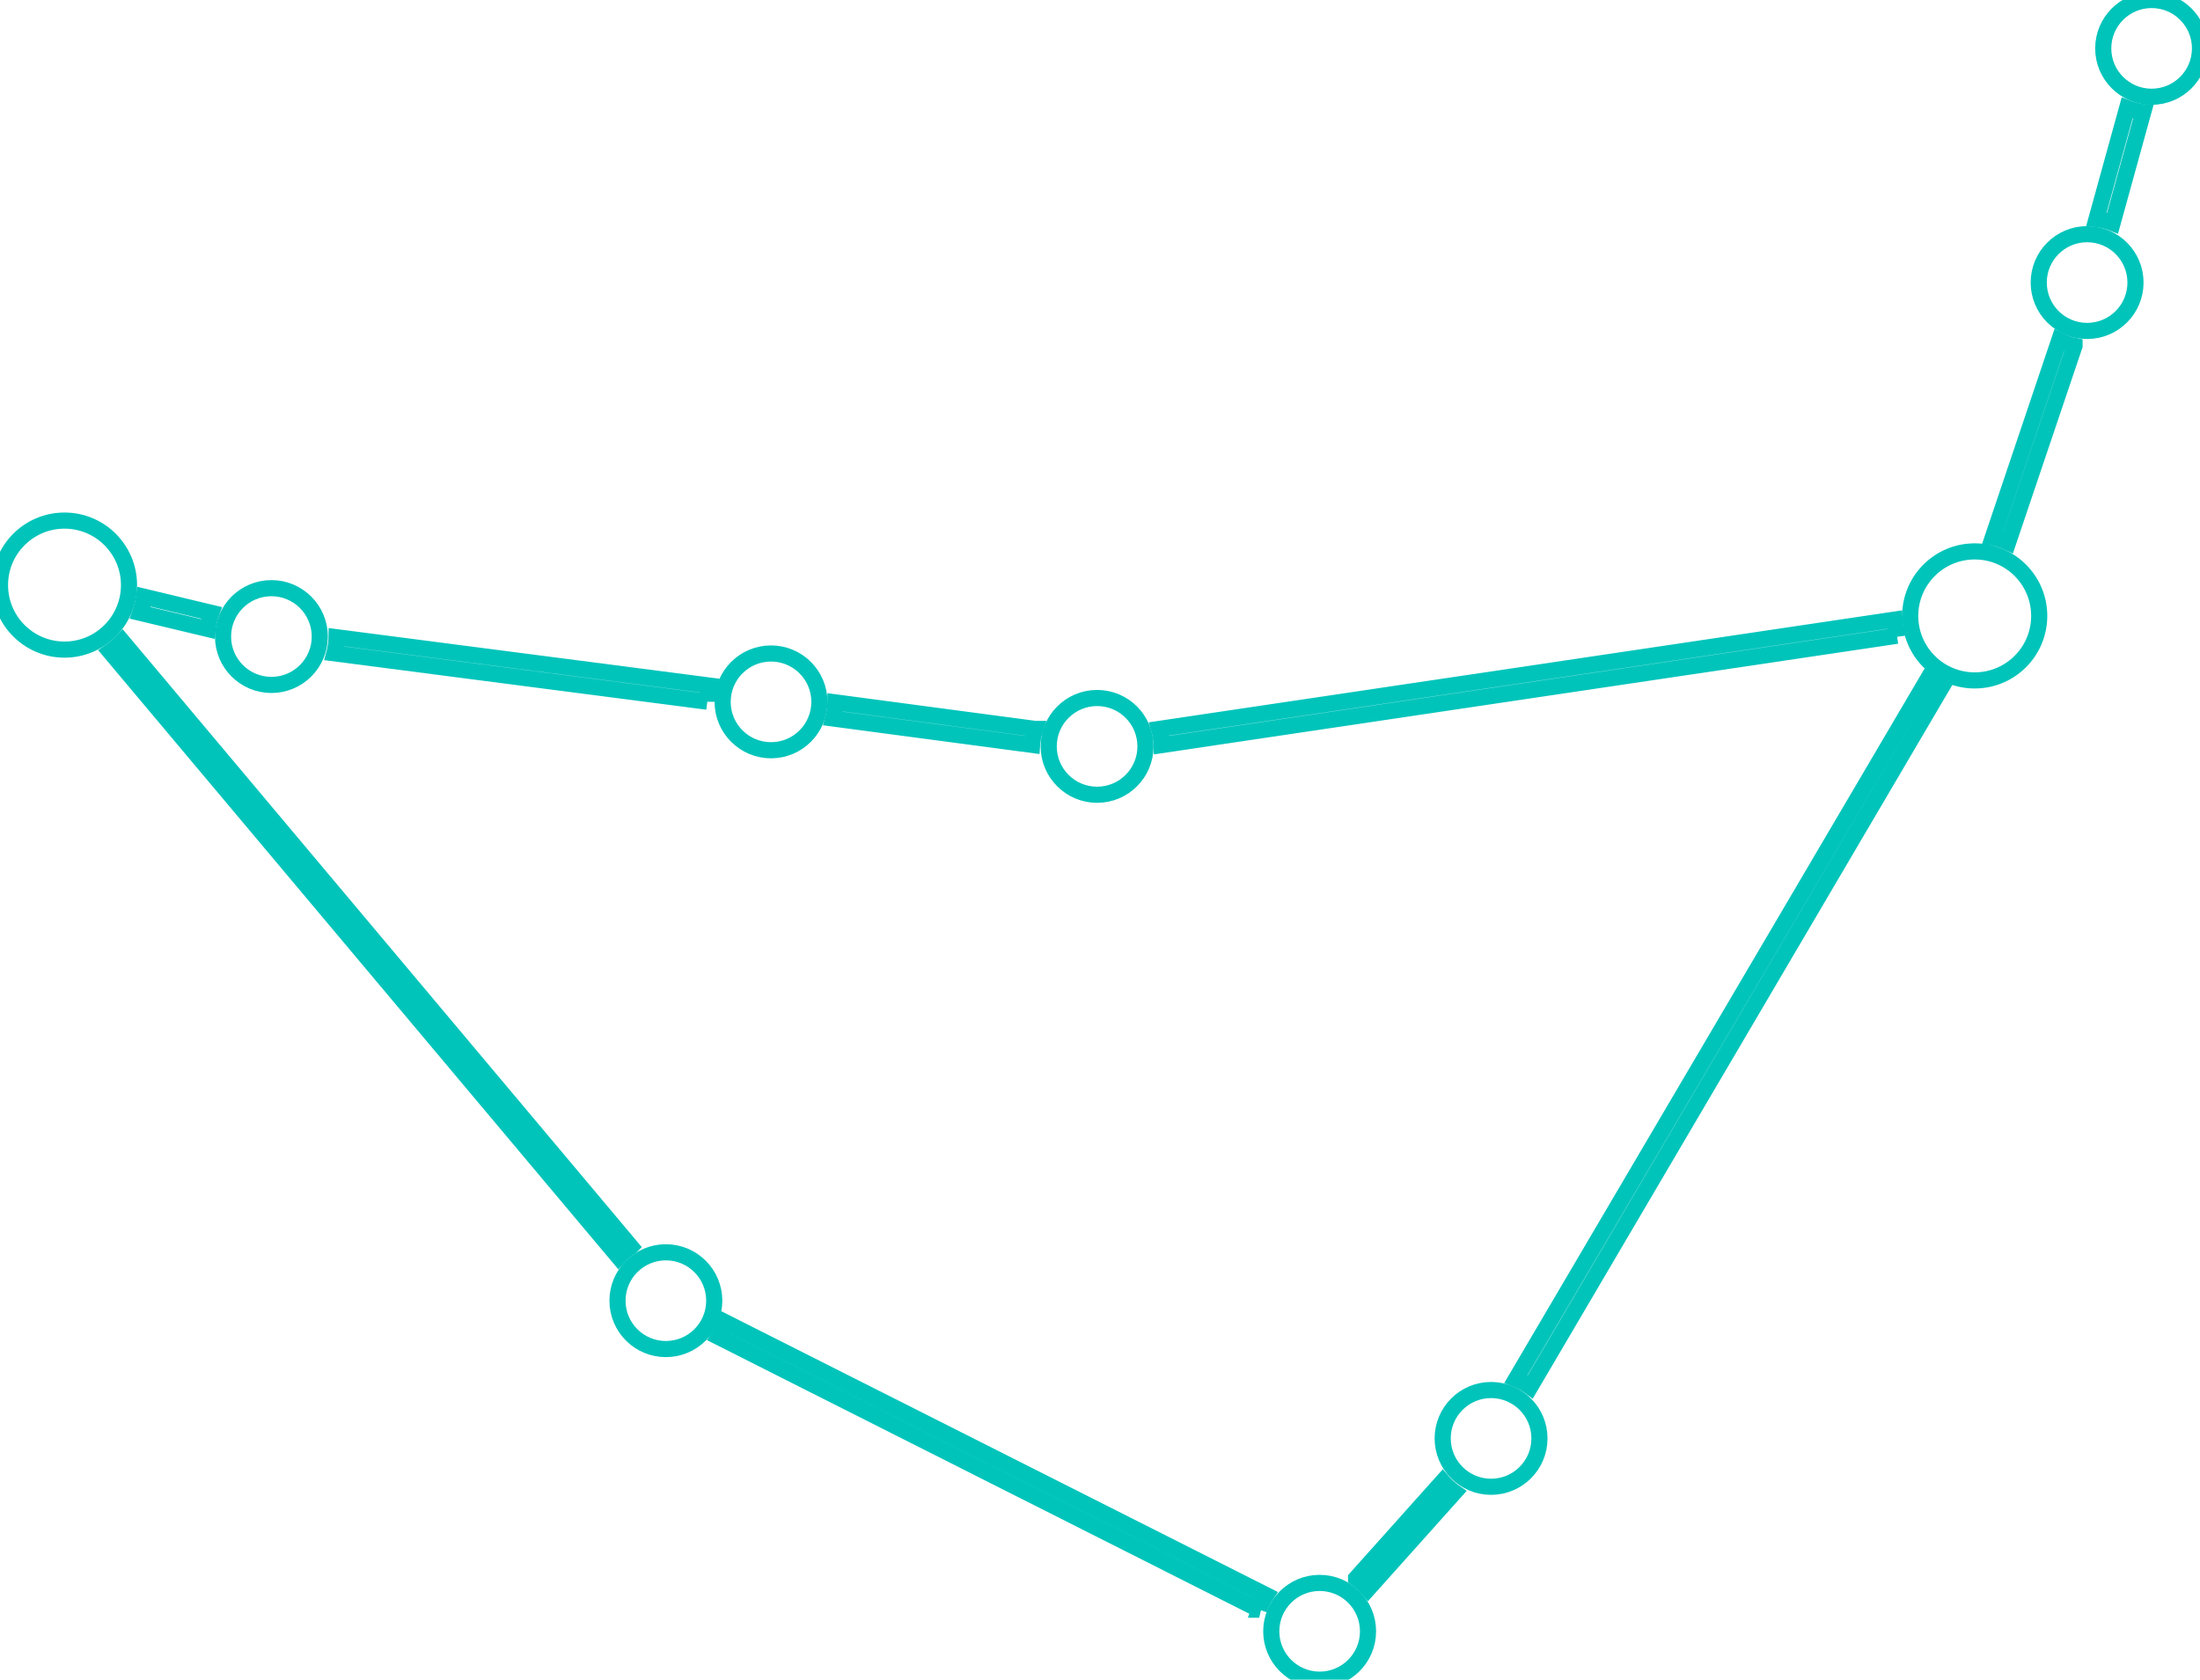 <svg xmlns="http://www.w3.org/2000/svg" viewBox="0 0 136.42 104.15"><g id="capricorn" data-name="Layer 2" fill="none" stroke="#00C4BA" stroke-width="1"><path d="M117.48 38.42L71.87 45.2a4 4 0 01.16 1l45.6-6.78a5 5 0 01-.15-1zM131 13.83l1.9-6.88a4 4 0 01-1-.25l-1.9 6.88a4 4 0 011 .25zM44 42.51l-23.13-3a4 4 0 01-.14 1l23.13 3a4 4 0 01.14-1zm40.83 56.02l5.37-6a4 4 0 01-.74-.67l-5.37 6a4 4 0 01.74.67zM13.11 38l-4.18-1a4.94 4.94 0 01-.24 1l4.19 1a4 4 0 01.23-1zm51.09 7.2l-12.4-1.65a4 4 0 01-.14 1L64 46.19a4 4 0 01.2-.99zm63.49-24.1l-4.12 12.22a5 5 0 01.95.32l4.12-12.2a3.94 3.94 0 01-.95-.34zM94.89 86l25.47-43.32a5 5 0 01-.86-.51L94 85.51a4 4 0 01.89.49zM45 82a4 4 0 01-.44.9l33.52 16.91a4 4 0 01.44-.9zm-5.88-4.7L7.58 39.76a5 5 0 01-.76.65l31.54 37.54a4 4 0 01.76-.65z"/><circle cx="133.42" cy="3" r="3"/><circle cx="68.03" cy="46.28" r="3"/><circle cx="16.83" cy="39.47" r="3"/><circle cx="122.45" cy="38.19" r="4"/><circle cx="129.42" cy="17.52" r="3"/><circle cx="47.81" cy="43.52" r="3"/><circle cx="41.29" cy="80.65" r="3"/><circle cx="4" cy="36.28" r="4"/><circle cx="92.46" cy="89.19" r="3"/><circle cx="81.83" cy="101.15" r="3"/></g></svg>